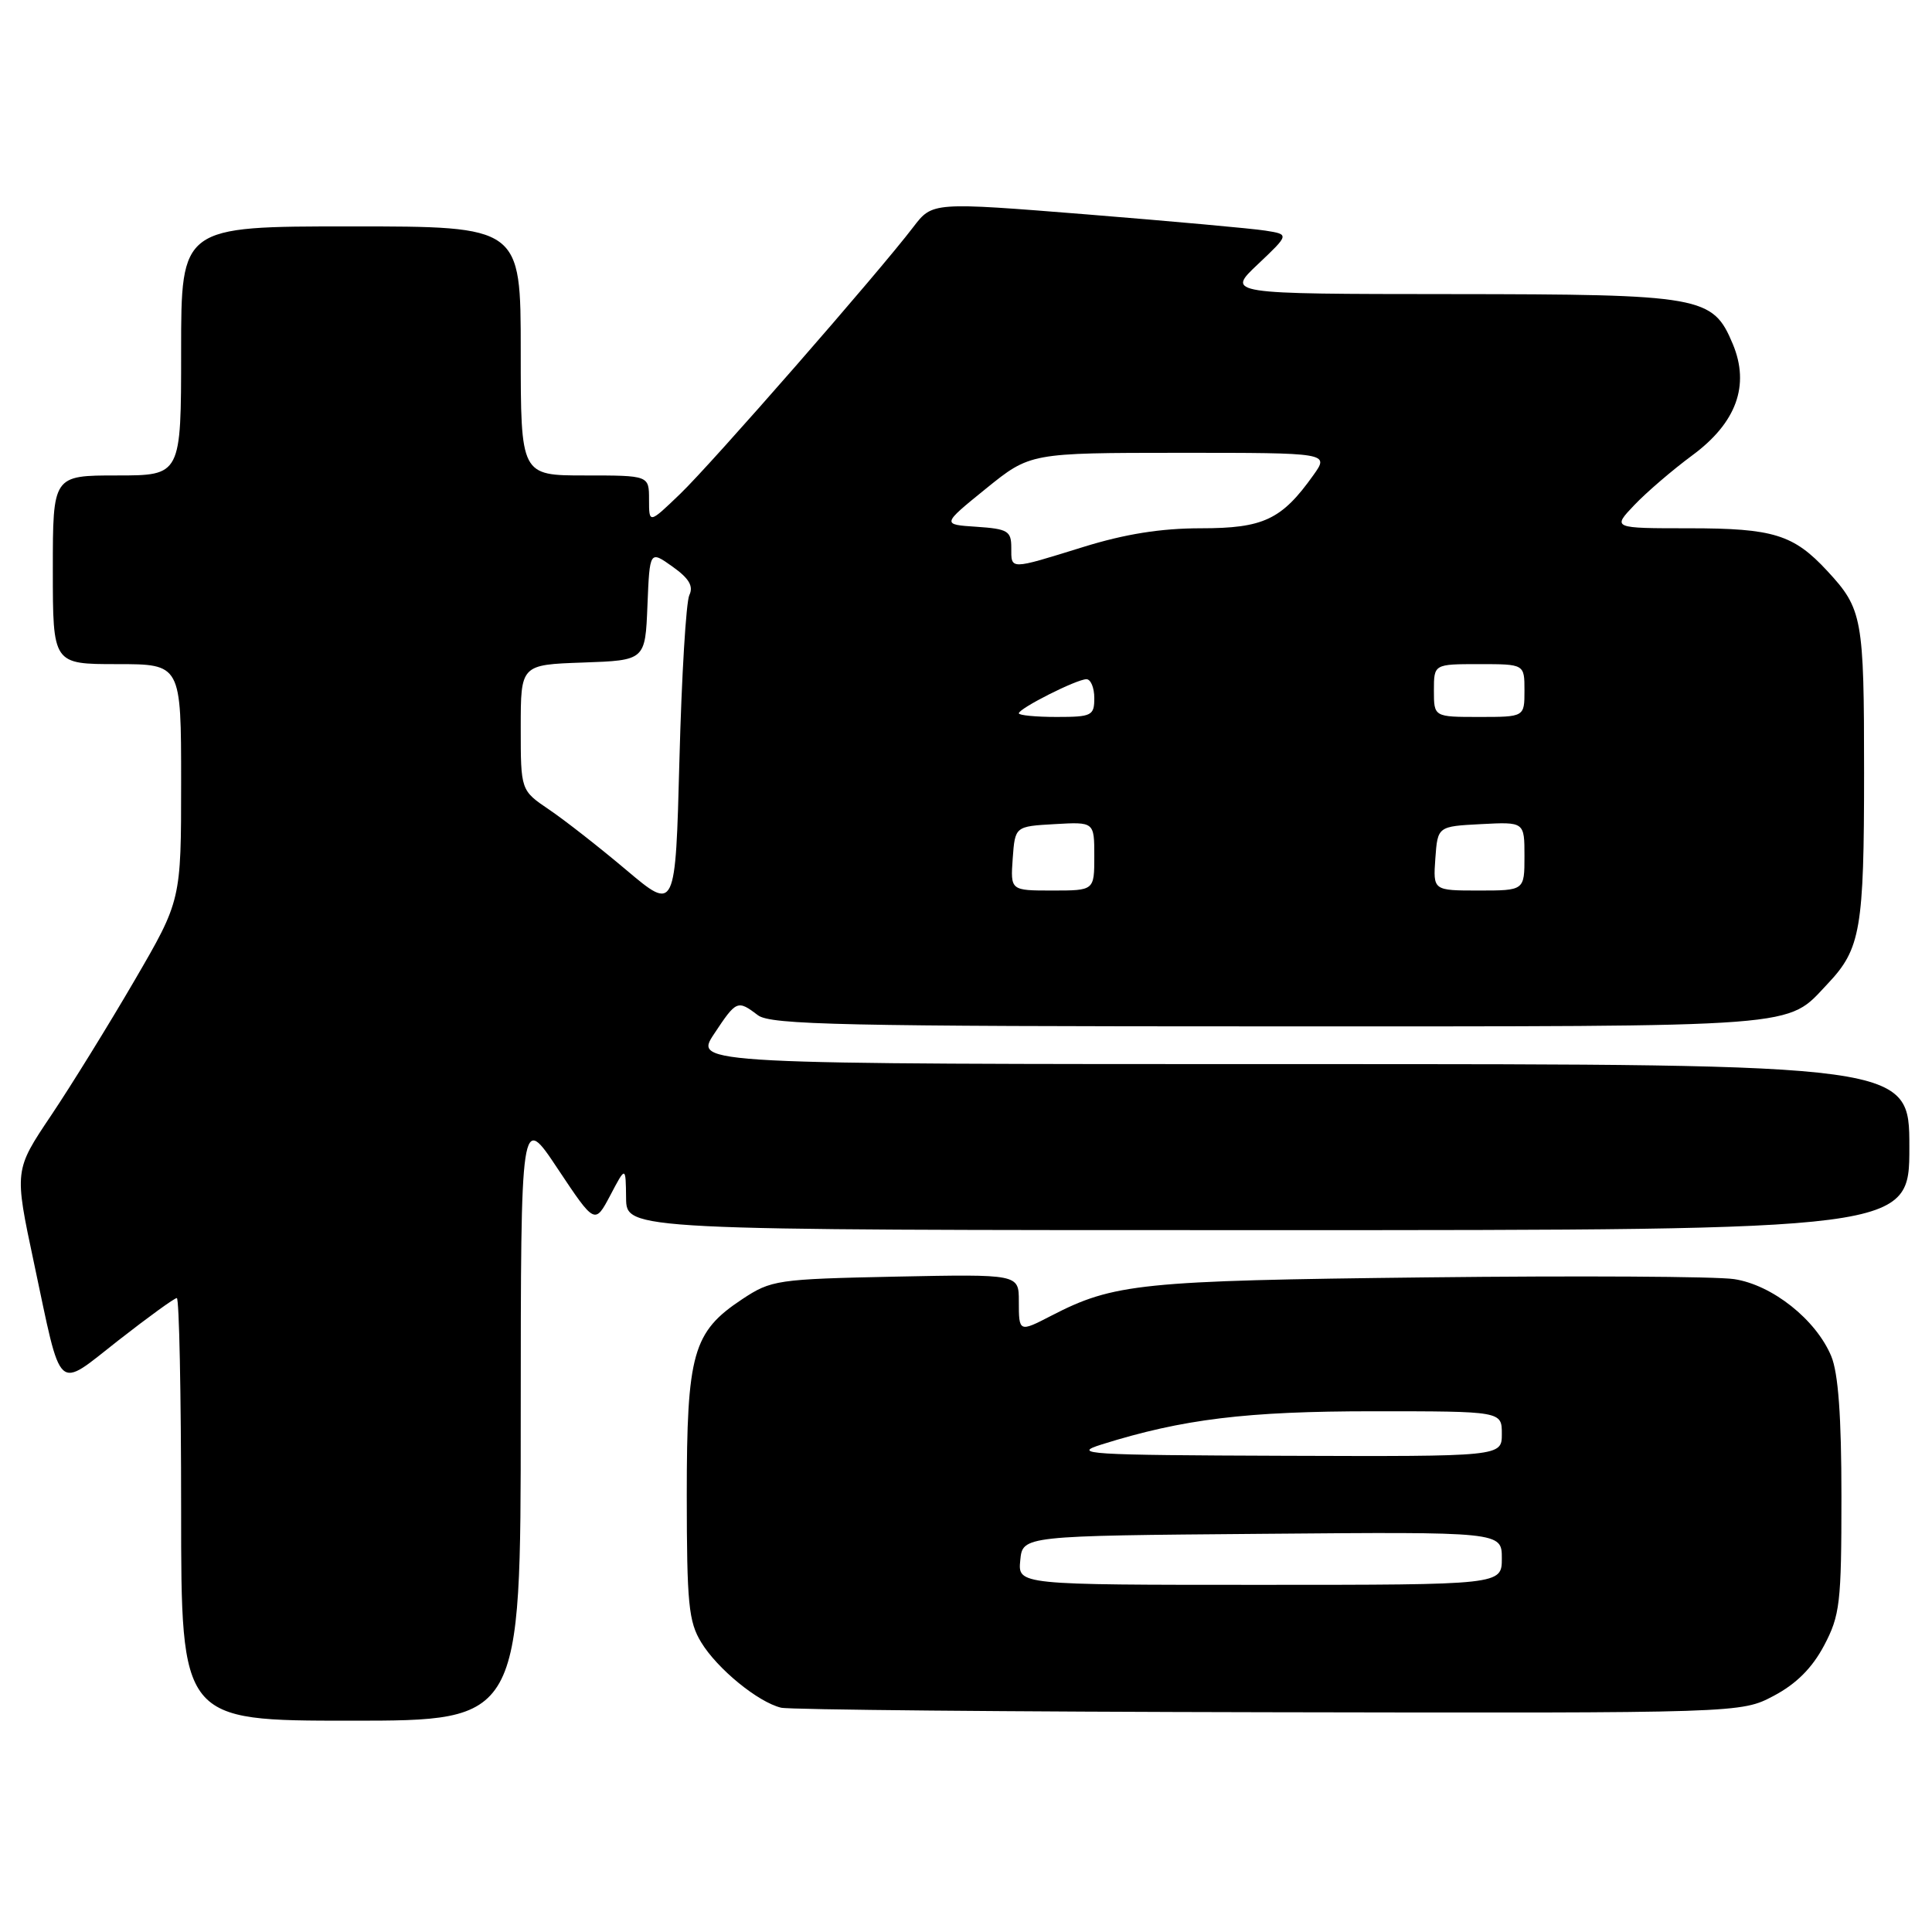 <?xml version="1.0" encoding="UTF-8" standalone="no"?>
<!DOCTYPE svg PUBLIC "-//W3C//DTD SVG 1.1//EN" "http://www.w3.org/Graphics/SVG/1.1/DTD/svg11.dtd" >
<svg xmlns="http://www.w3.org/2000/svg" xmlns:xlink="http://www.w3.org/1999/xlink" version="1.1" viewBox="0 0 256 256">
 <g >
 <path fill="currentColor"
d=" M 69.00 187.75 C 69.01 147.50 69.01 147.50 73.91 154.88 C 78.82 162.25 78.82 162.25 80.87 158.38 C 82.91 154.50 82.91 154.50 82.96 158.75 C 83.00 163.00 83.00 163.00 168.00 163.00 C 253.00 163.00 253.00 163.00 253.00 152.00 C 253.00 141.00 253.00 141.00 172.49 141.00 C 91.97 141.00 91.97 141.00 94.62 137.00 C 97.58 132.53 97.72 132.47 100.44 134.53 C 102.10 135.79 111.88 136.00 168.24 136.00 C 239.83 136.00 236.60 136.25 242.19 130.34 C 246.55 125.73 247.00 123.10 247.00 102.37 C 247.00 81.86 246.79 80.69 242.13 75.66 C 237.66 70.83 234.98 70.00 223.86 70.00 C 213.63 70.00 213.63 70.00 216.56 66.92 C 218.18 65.22 221.63 62.26 224.23 60.34 C 230.08 56.03 231.89 51.07 229.61 45.60 C 226.95 39.24 225.61 39.00 192.30 38.97 C 162.50 38.95 162.50 38.95 166.68 35.01 C 170.85 31.06 170.85 31.06 167.68 30.56 C 165.93 30.28 155.29 29.32 144.02 28.41 C 123.55 26.77 123.55 26.77 121.02 30.08 C 116.44 36.10 94.31 61.43 90.12 65.45 C 86.00 69.41 86.00 69.41 86.00 66.20 C 86.00 63.00 86.00 63.00 77.50 63.00 C 69.00 63.00 69.00 63.00 69.00 46.50 C 69.00 30.00 69.00 30.00 46.50 30.00 C 24.00 30.00 24.00 30.00 24.00 46.50 C 24.00 63.00 24.00 63.00 15.50 63.00 C 7.00 63.00 7.00 63.00 7.00 75.50 C 7.00 88.00 7.00 88.00 15.50 88.00 C 24.00 88.00 24.00 88.00 24.00 103.66 C 24.00 119.31 24.00 119.31 17.83 129.91 C 14.44 135.73 9.47 143.78 6.78 147.79 C 1.89 155.07 1.89 155.07 4.49 167.29 C 8.26 185.01 7.32 184.15 15.71 177.59 C 19.64 174.52 23.11 172.00 23.43 172.00 C 23.74 172.00 24.00 184.60 24.00 200.00 C 24.00 228.00 24.00 228.00 46.50 228.00 C 69.00 228.00 69.00 228.00 69.00 187.75 Z  M 235.04 224.70 C 238.02 223.12 240.12 221.02 241.70 218.04 C 243.81 214.04 244.00 212.43 244.00 198.31 C 244.00 187.66 243.58 181.94 242.65 179.70 C 240.62 174.84 234.82 170.25 229.78 169.49 C 227.41 169.13 209.05 169.03 188.99 169.26 C 151.17 169.69 147.58 170.06 139.30 174.34 C 135.03 176.55 135.00 176.54 135.00 172.41 C 135.00 168.83 135.00 168.83 118.67 169.16 C 102.94 169.49 102.20 169.60 98.33 172.16 C 91.80 176.49 91.00 179.32 91.00 198.15 C 91.01 212.48 91.24 214.89 92.92 217.63 C 95.05 221.13 100.44 225.54 103.50 226.28 C 104.60 226.55 133.67 226.82 168.09 226.88 C 230.69 227.00 230.69 227.00 235.04 224.70 Z  M 83.00 115.29 C 79.42 112.27 74.81 108.66 72.75 107.27 C 69.00 104.73 69.00 104.73 69.00 96.41 C 69.00 88.08 69.00 88.08 77.25 87.79 C 85.50 87.50 85.50 87.50 85.79 80.21 C 86.09 72.93 86.09 72.93 89.11 75.08 C 91.31 76.64 91.91 77.67 91.34 78.86 C 90.91 79.76 90.32 89.56 90.03 100.63 C 89.50 120.77 89.50 120.77 83.00 115.29 Z  M 134.19 113.75 C 134.50 109.50 134.50 109.50 139.75 109.20 C 145.00 108.90 145.00 108.90 145.00 113.45 C 145.00 118.00 145.00 118.00 139.44 118.00 C 133.89 118.00 133.89 118.00 134.19 113.75 Z  M 190.19 113.75 C 190.50 109.50 190.50 109.50 196.25 109.20 C 202.00 108.90 202.00 108.90 202.00 113.45 C 202.00 118.00 202.00 118.00 195.94 118.00 C 189.89 118.00 189.89 118.00 190.19 113.75 Z  M 135.00 94.52 C 135.00 93.87 142.66 90.00 143.96 90.00 C 144.53 90.00 145.00 91.12 145.00 92.50 C 145.00 94.83 144.67 95.00 140.00 95.00 C 137.25 95.00 135.00 94.78 135.00 94.52 Z  M 190.00 91.50 C 190.00 88.00 190.00 88.00 196.00 88.00 C 202.00 88.00 202.00 88.00 202.00 91.50 C 202.00 95.00 202.00 95.00 196.00 95.00 C 190.00 95.00 190.00 95.00 190.00 91.50 Z  M 134.00 72.55 C 134.00 70.36 133.53 70.08 129.39 69.80 C 124.78 69.50 124.78 69.50 130.64 64.75 C 136.50 60.01 136.50 60.01 156.32 60.00 C 176.14 60.00 176.14 60.00 174.03 62.96 C 169.83 68.86 167.41 70.00 159.12 70.00 C 153.82 70.00 149.06 70.76 143.50 72.49 C 133.68 75.53 134.00 75.53 134.00 72.55 Z  M 135.19 206.75 C 135.50 203.50 135.50 203.50 167.25 203.24 C 199.00 202.97 199.00 202.97 199.00 206.49 C 199.00 210.00 199.00 210.00 166.94 210.00 C 134.87 210.00 134.87 210.00 135.19 206.75 Z  M 146.00 191.39 C 156.72 188.03 165.15 187.00 181.96 187.00 C 199.00 187.00 199.00 187.00 199.00 190.00 C 199.00 193.00 199.00 193.00 170.25 192.90 C 143.95 192.81 141.88 192.68 146.00 191.39 Z "/>
</g>
</svg>